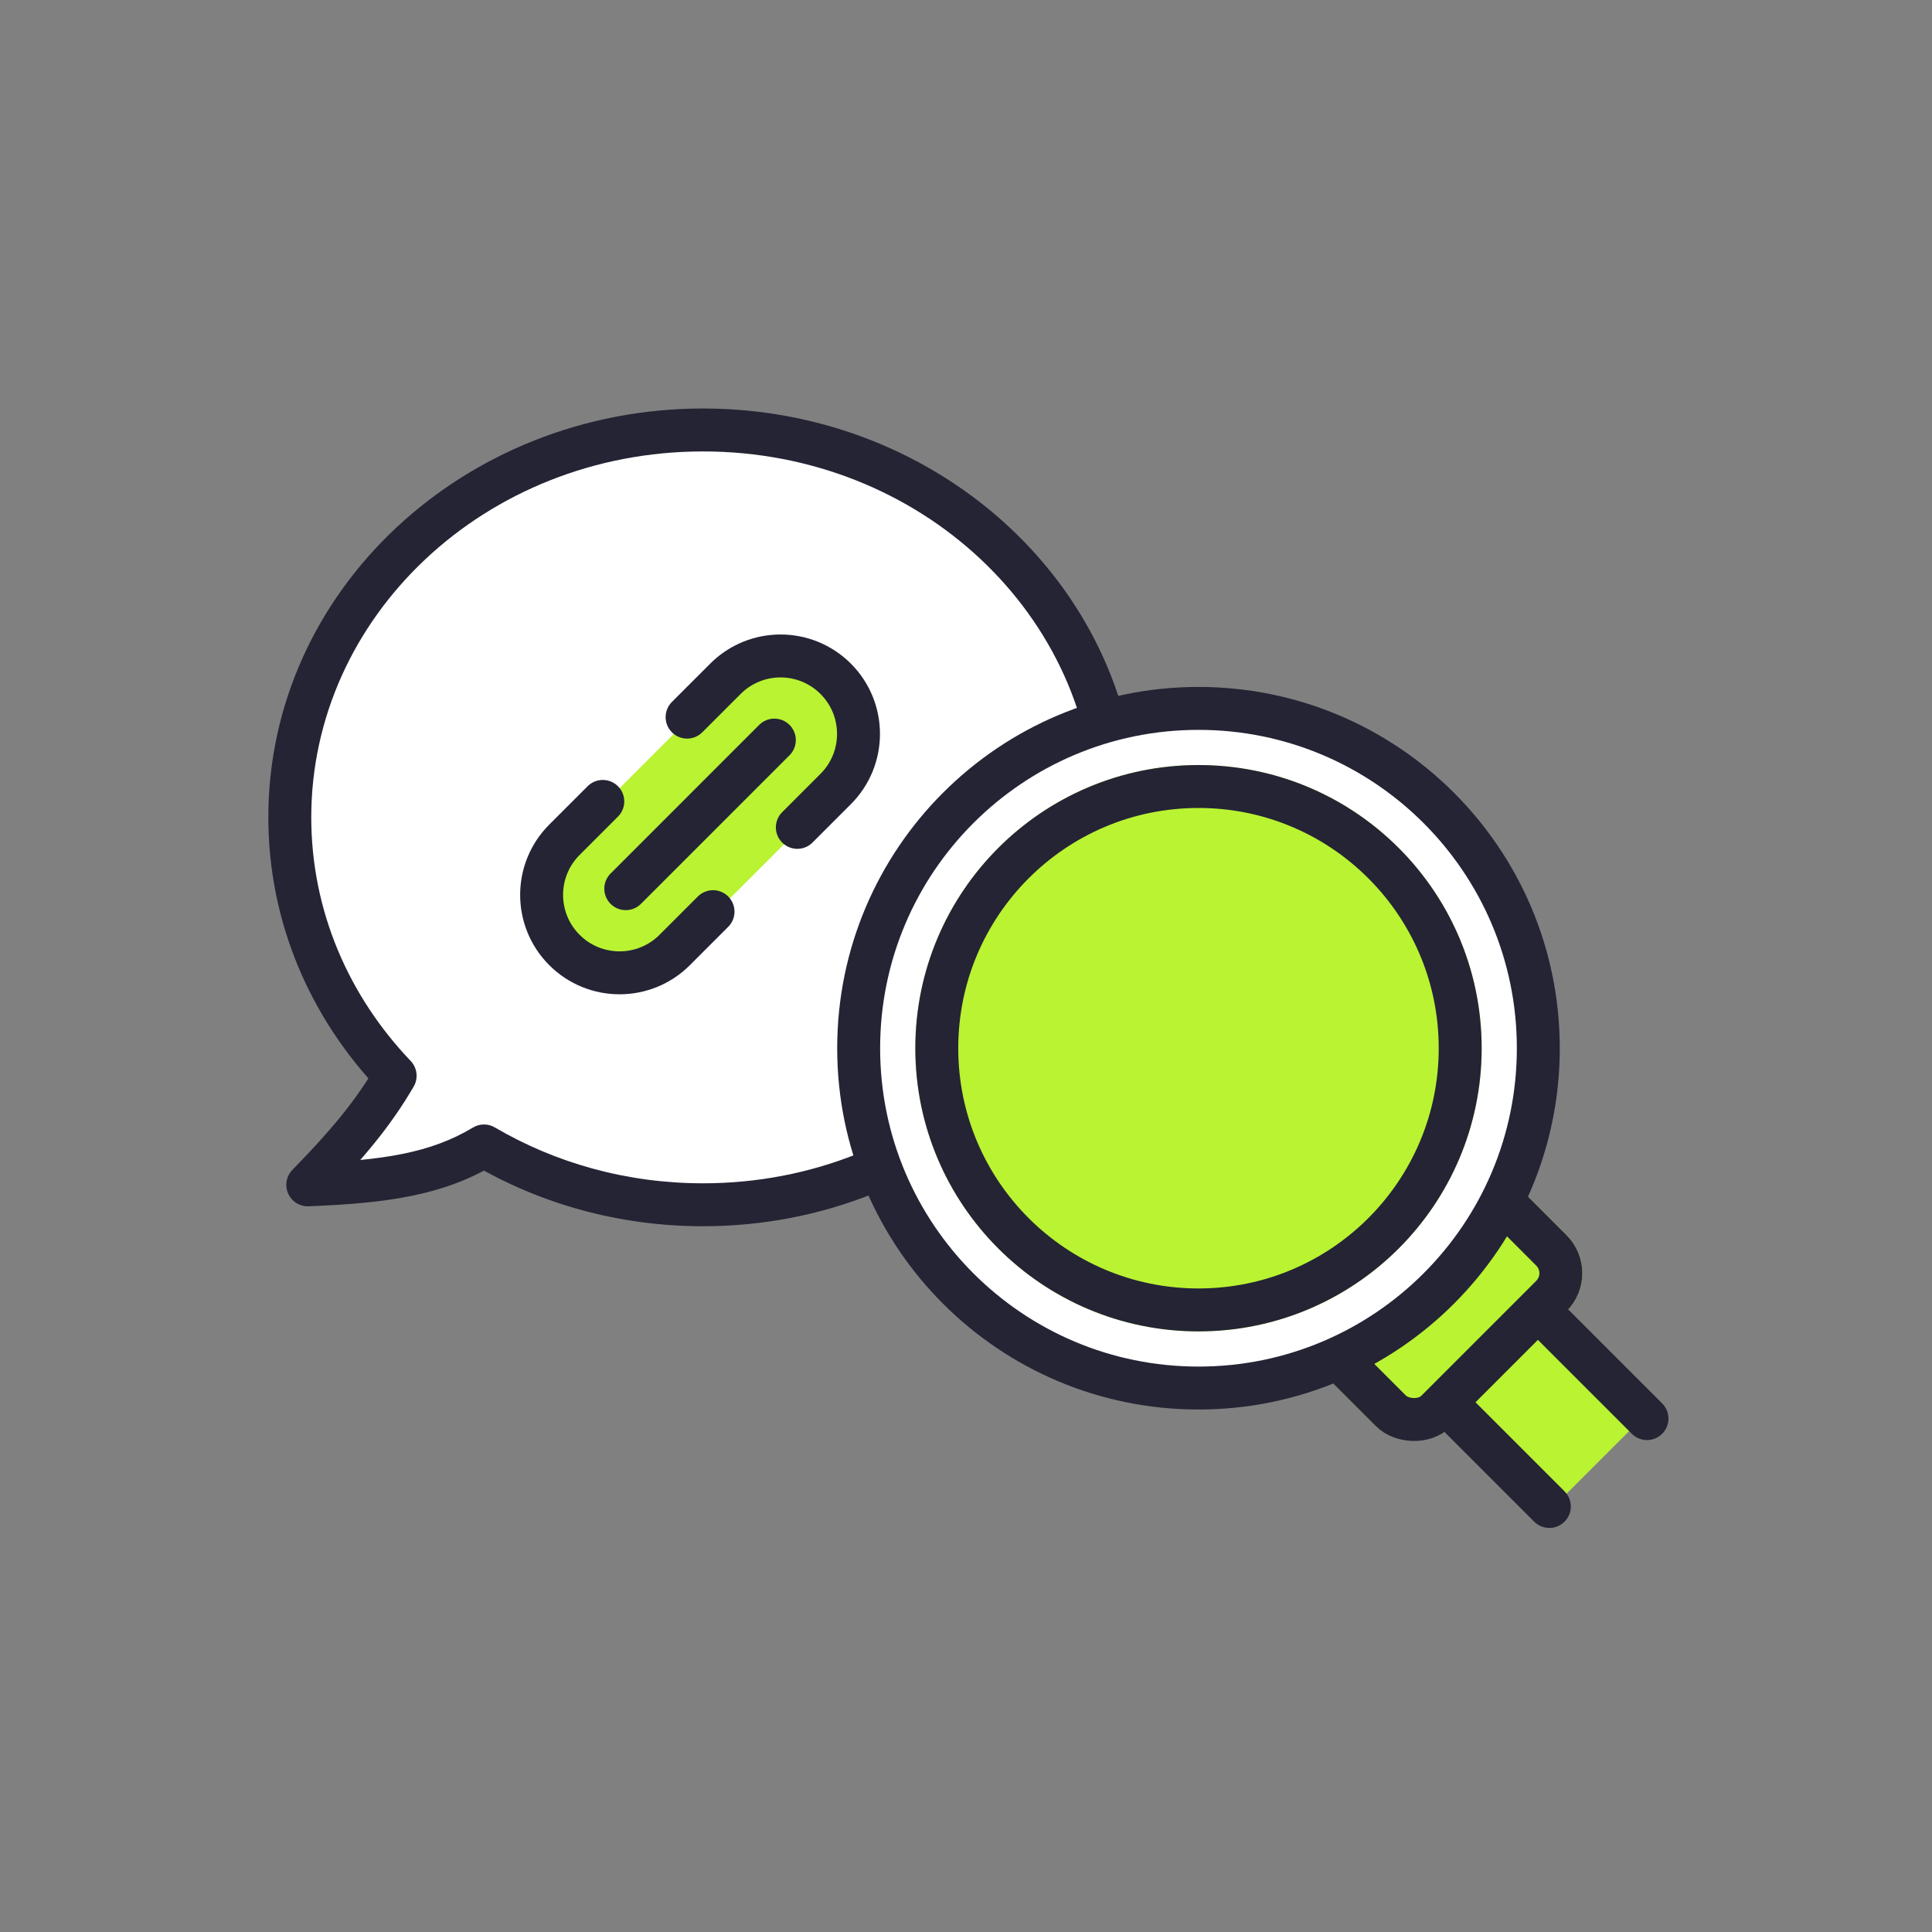 <svg width="180" height="180" viewBox="0 0 180 180" fill="none" xmlns="http://www.w3.org/2000/svg">
<rect x="0" y="0" width="180" height="180" fill="#808080" stroke="none"/>
<path fill-rule="evenodd" clip-rule="evenodd" d="M65.5 112.246C86.763 112.246 104 96.086 104 76.152C104 56.218 86.763 40.059 65.5 40.059C44.237 40.059 27 56.218 27 76.152C27 85.402 30.711 93.839 36.814 100.226C34.753 103.763 32.305 106.678 28.676 110.389C35.85 110.11 40.731 109.395 45.093 106.764C51.01 110.238 58.005 112.246 65.5 112.246Z" fill="white"/>
<path d="M36.814 100.226L38.542 101.233C38.991 100.463 38.876 99.489 38.26 98.844L36.814 100.226ZM28.676 110.389L27.246 108.991C26.673 109.576 26.515 110.452 26.848 111.2C27.18 111.949 27.935 112.419 28.753 112.387L28.676 110.389ZM45.093 106.764L46.106 105.04C45.474 104.668 44.689 104.673 44.061 105.052L45.093 106.764ZM102 76.152C102 94.862 85.782 110.246 65.5 110.246V114.246C87.744 114.246 106 97.311 106 76.152H102ZM65.5 42.059C85.782 42.059 102 57.443 102 76.152H106C106 54.994 87.744 38.059 65.5 38.059V42.059ZM29 76.152C29 57.443 45.218 42.059 65.5 42.059V38.059C43.256 38.059 25 54.994 25 76.152H29ZM38.26 98.844C32.487 92.802 29 84.851 29 76.152H25C25 85.953 28.936 94.876 35.368 101.608L38.26 98.844ZM30.106 111.787C33.788 108.022 36.363 104.972 38.542 101.233L35.086 99.219C33.143 102.553 30.822 105.333 27.246 108.991L30.106 111.787ZM44.061 105.052C40.162 107.402 35.725 108.114 28.598 108.39L28.753 112.387C35.976 112.107 41.3 111.387 46.126 108.477L44.061 105.052ZM65.5 110.246C58.364 110.246 51.718 108.335 46.106 105.04L44.081 108.489C50.301 112.141 57.645 114.246 65.5 114.246V110.246Z" fill="#242435"/>
<path fill-rule="evenodd" clip-rule="evenodd" d="M67.755 63.408C70.592 60.572 75.19 60.572 78.026 63.408C80.862 66.245 80.862 70.843 78.026 73.679L66.601 85.104L66.6 85.105L66.247 85.458L63.028 88.677C60.191 91.514 55.593 91.514 52.757 88.677C49.921 85.841 49.921 81.243 52.757 78.407L55.228 75.936L56.329 74.835L62.303 68.861L67.755 63.408Z" fill="#B9F332"/>
<path d="M74.286 77.084L77.858 73.511C80.694 70.675 80.694 66.077 77.858 63.241C75.022 60.405 70.424 60.405 67.587 63.241C67.587 63.241 65.323 65.505 64.015 66.813" stroke="#242435" stroke-width="4" stroke-linecap="round" stroke-linejoin="round"/>
<path d="M56.161 74.666L52.588 78.239C49.752 81.075 49.752 85.673 52.588 88.509C55.425 91.345 60.023 91.345 62.859 88.509C62.859 88.509 65.123 86.245 66.431 84.937" stroke="#242435" stroke-width="4" stroke-linecap="round" stroke-linejoin="round"/>
<path d="M72.144 68.953L58.302 82.796" stroke="#242435" stroke-width="4" stroke-linecap="round"/>
<rect x="119.848" y="124.539" width="25.147" height="16.78" rx="5" transform="rotate(-45 119.848 124.539)" fill="#B9F332"/>
<path d="M143.936 122.16L135.252 130.844L144.763 140.355L153.447 131.671L143.936 122.16Z" fill="#B9F332"/>
<rect x="122.676" y="124.539" width="21.147" height="12.78" rx="3" transform="rotate(-45 122.676 124.539)" stroke="#242435" stroke-width="4" stroke-linejoin="round"/>
<path d="M143.321 97.66C143.321 115.146 129.146 129.321 111.66 129.321C94.175 129.321 80 115.146 80 97.66C80 80.175 94.175 66 111.66 66C129.146 66 143.321 80.175 143.321 97.66Z" fill="white" stroke="#242435" stroke-width="4"/>
<ellipse cx="111.661" cy="97.66" rx="26.382" ry="26.382" fill="#B9F332"/>
<path d="M136.043 97.66C136.043 111.126 125.127 122.042 111.661 122.042C98.195 122.042 87.278 111.126 87.278 97.66C87.278 84.194 98.195 73.277 111.661 73.277C118.181 73.277 124.099 75.834 128.476 80.003C133.14 84.447 136.043 90.713 136.043 97.66Z" stroke="#242435" stroke-width="4"/>
<path d="M143.439 122.16L153.447 132.167" stroke="#242435" stroke-width="4" stroke-linecap="round" stroke-linejoin="round"/>
<path d="M135.252 131.258L144.349 140.355" stroke="#242435" stroke-width="4" stroke-linecap="round" stroke-linejoin="round"/>
</svg>
